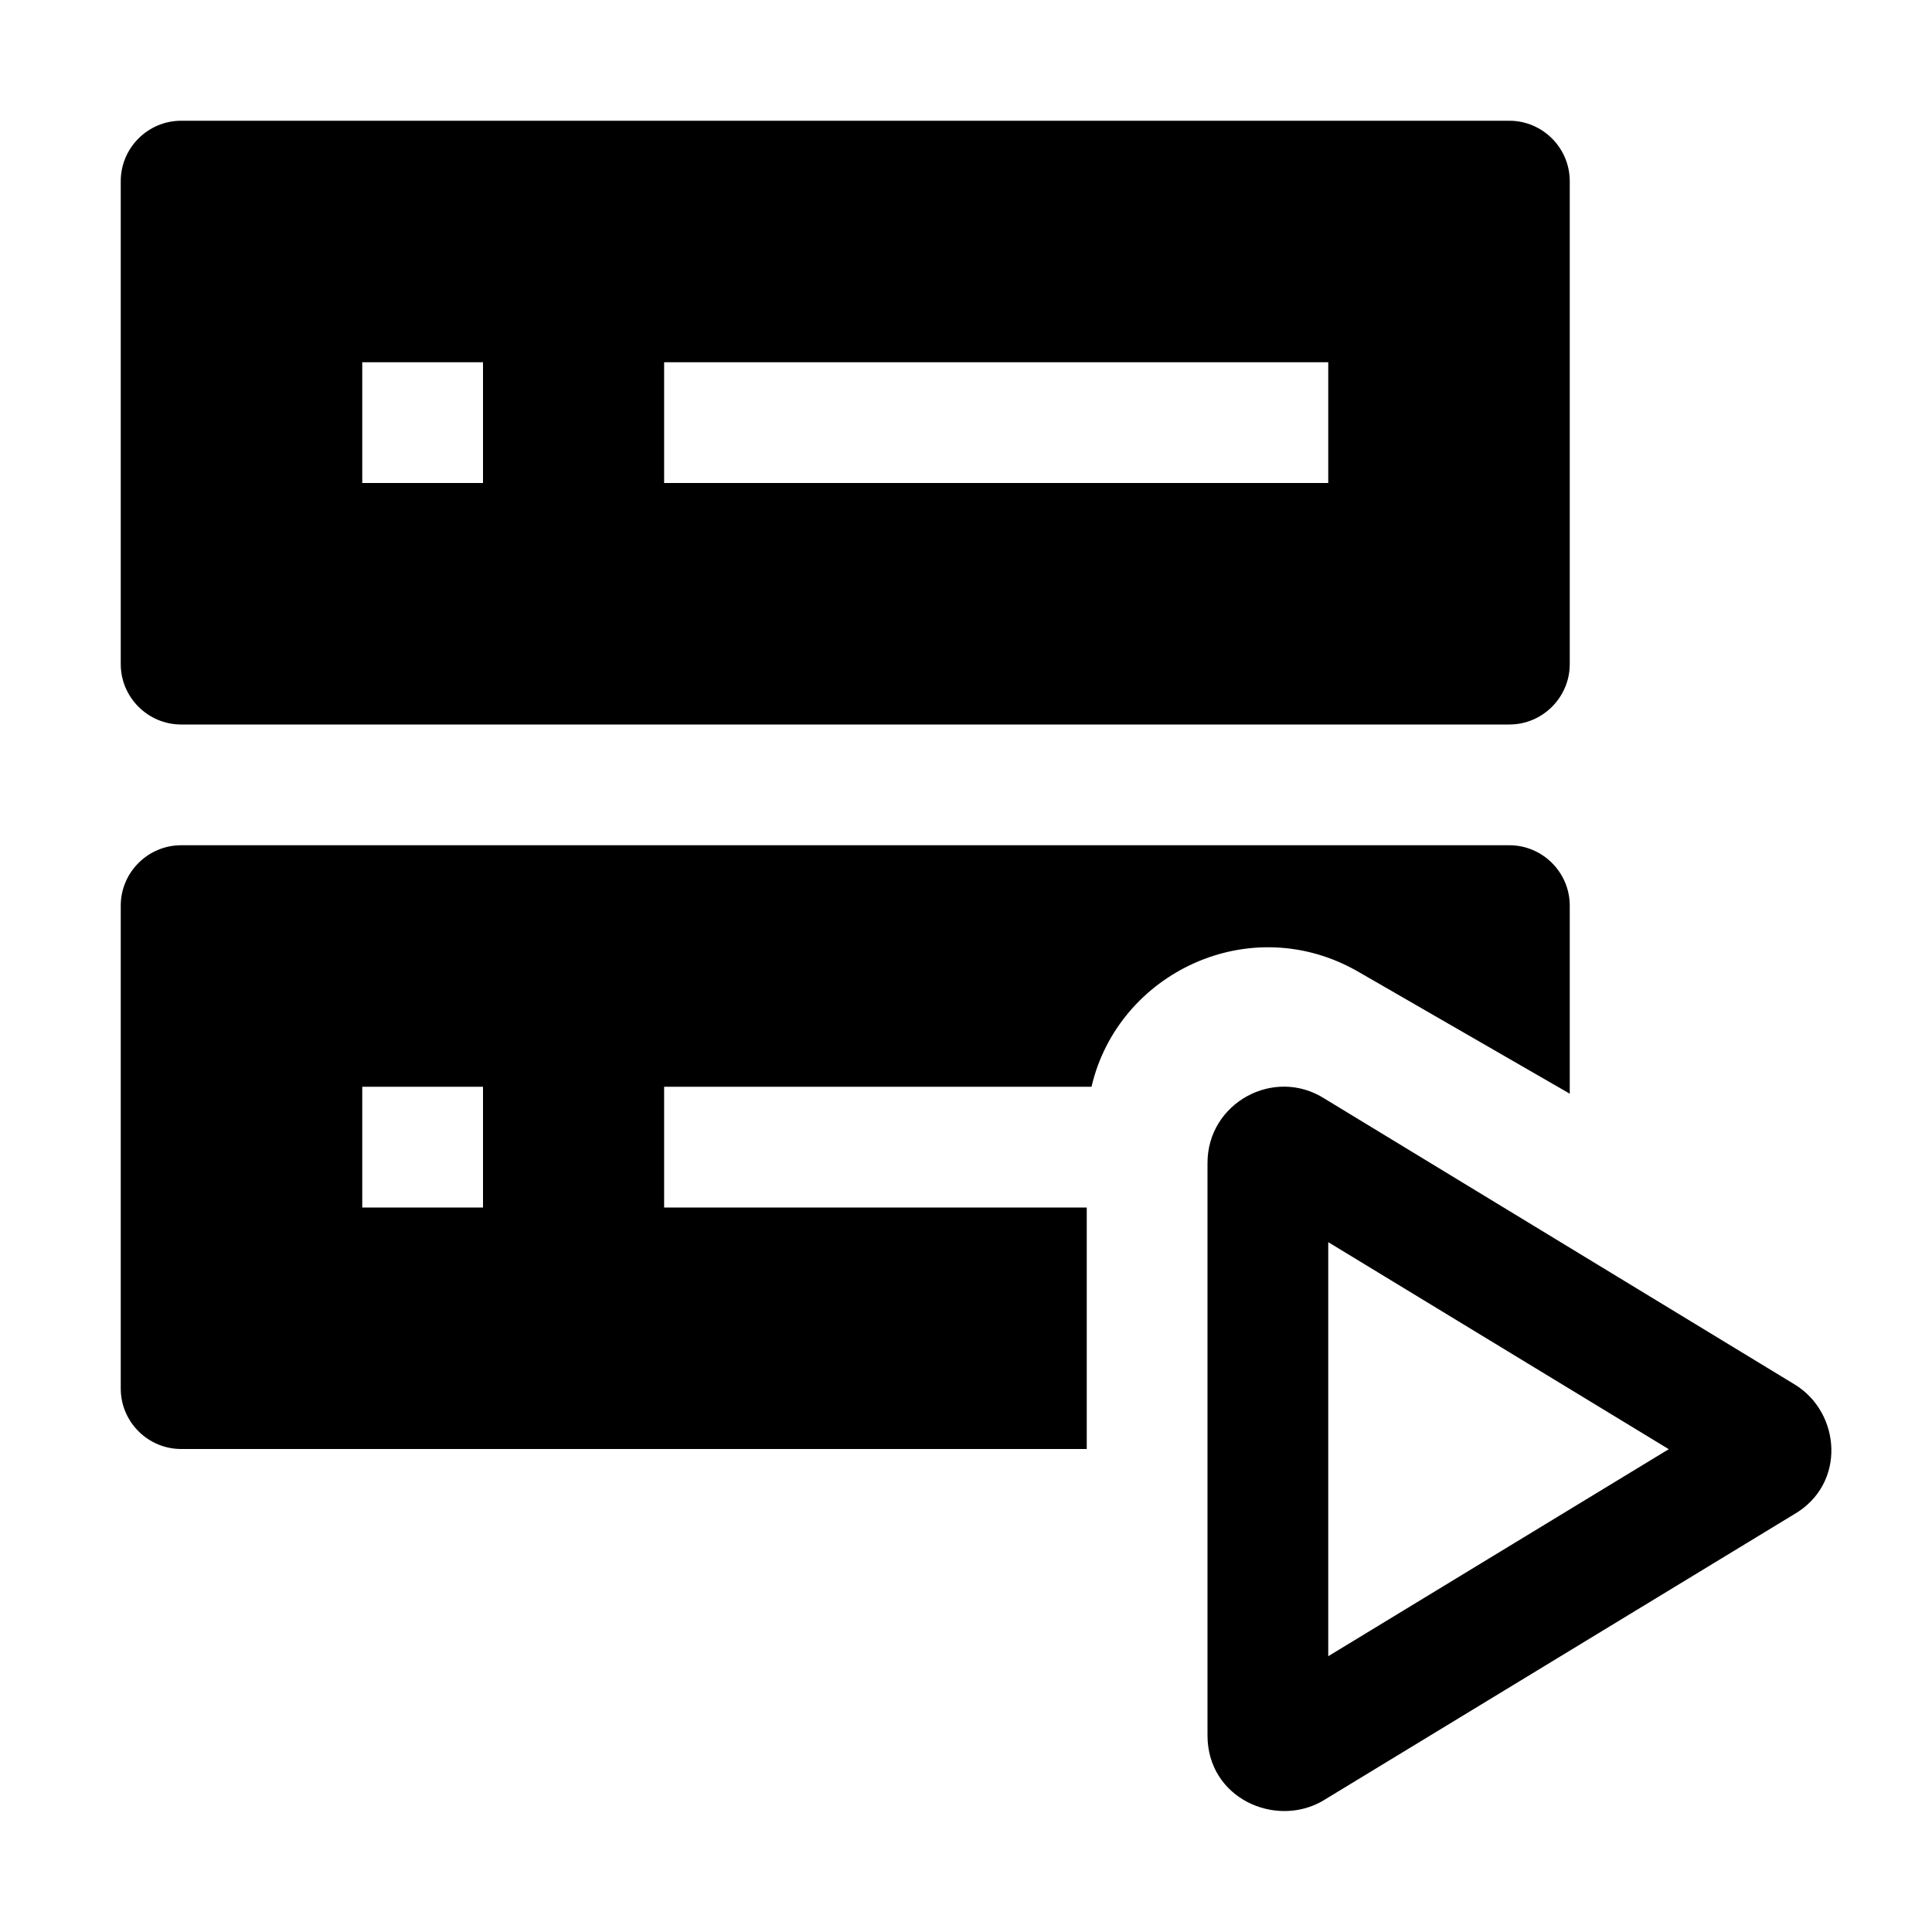 <svg viewBox="0 0 32 32" xmlns="http://www.w3.org/2000/svg">
<path fill-rule="evenodd" clip-rule="evenodd" d="M3 2H25C25.55 2 26 2.45 26 3V11C26 11.55 25.55 12 25 12H3C2.45 12 2 11.55 2 11V3C2 2.45 2.45 2 3 2ZM6 8H8V6H6V8ZM11 8H22V6H11V8Z" fill="black"/>
<path fill-rule="evenodd" clip-rule="evenodd" d="M3 14H25C25.55 14 26 14.45 26 15V18.115L22.499 16.096C20.708 15.062 18.517 16.112 18.079 18H11V20H18V24H3C2.45 24 2 23.55 2 23V15C2 14.45 2.45 14 3 14ZM6 20H8V18H6V20Z" fill="black"/>
<path fill-rule="evenodd" clip-rule="evenodd" d="M21.939 18.197C21.104 17.664 20 18.266 20 19.262V28.744C20 29.782 21.118 30.28 21.904 29.831L21.915 29.824L29.71 25.085C30.583 24.584 30.494 23.398 29.724 22.93L21.939 18.197ZM22 27.432L27.64 24.003L22 20.574V27.432Z" fill="black"/>
</svg>